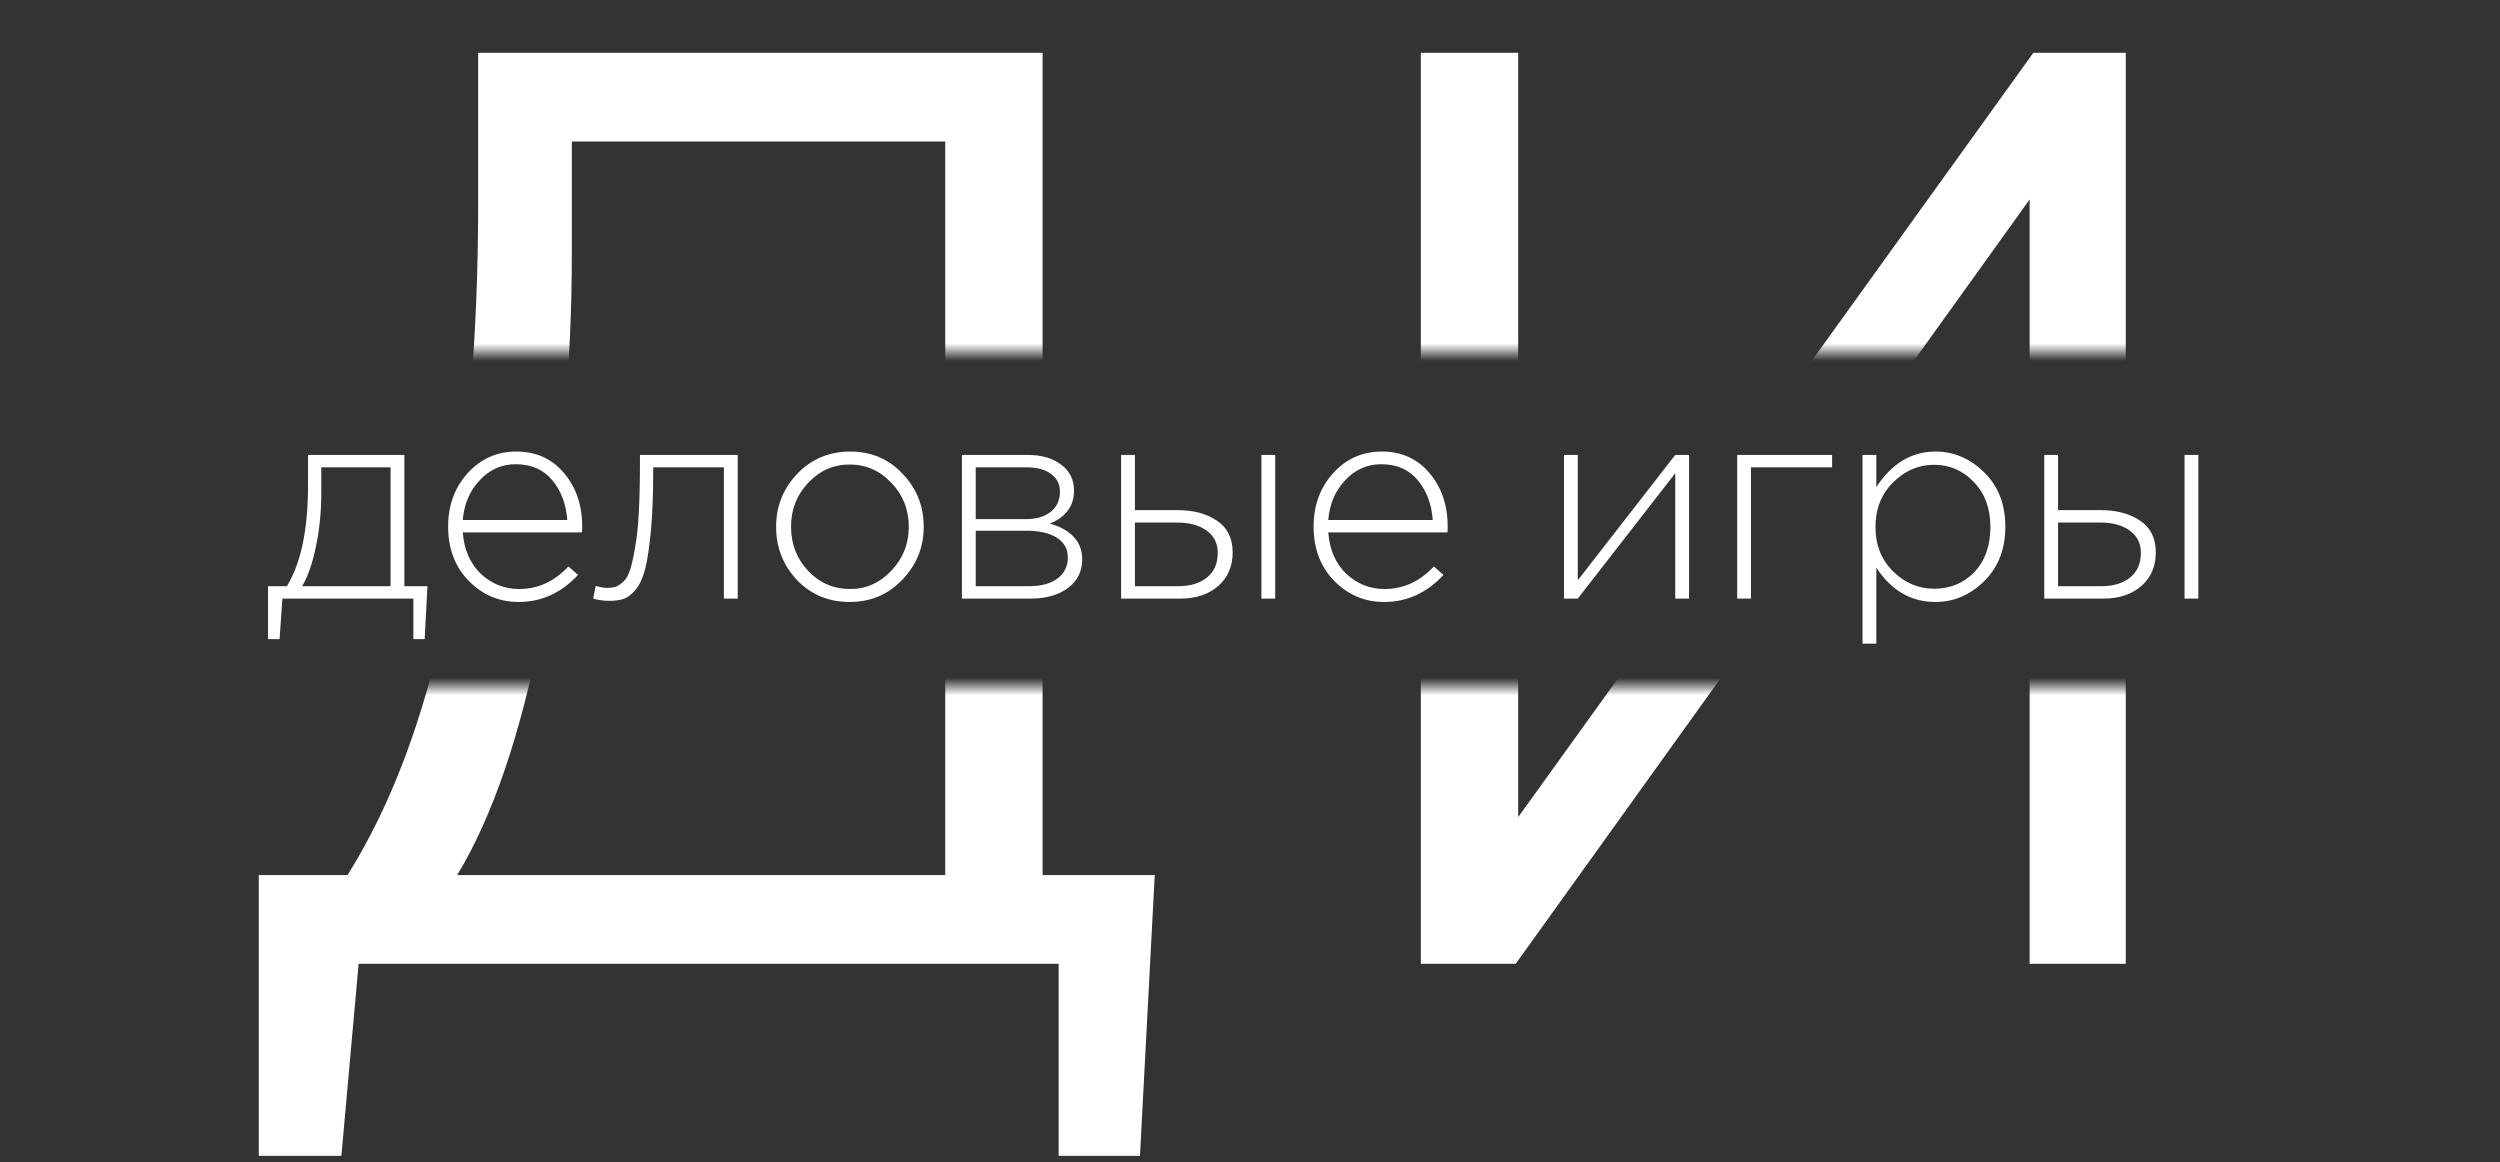 <svg width="142" height="66" viewBox="0 0 142 66" fill="none" xmlns="http://www.w3.org/2000/svg">
<rect x="0" y="0" width="142" height="66" fill="#333333" stroke="none"/>
<mask id="mask0_710_605" style="mask-type:alpha" maskUnits="userSpaceOnUse" x="14" y="0" width="111" height="20">
<rect x="14" width="111" height="20" fill="#D9D9D9"/>
</mask>
<g mask="url(#mask0_710_605)">
<path d="M14.7 62.92V46.96H19.74C24.687 39.073 27.16 27.267 27.16 11.54V3H59.22V46.96H65.59L64.75 62.92H60.13V52H20.37L19.39 62.92H14.7ZM25.97 46.96H53.69V8.04H32.48V14.41C32.48 20.85 31.897 27.057 30.73 33.03C29.563 39.003 27.977 43.647 25.97 46.96ZM80.703 52V3H86.233V43.67L115.493 3H120.743V52H115.283V11.33L86.093 52H80.703Z" fill="white"/>
</g>
<mask id="mask1_710_605" style="mask-type:alpha" maskUnits="userSpaceOnUse" x="14" y="39" width="111" height="27">
<rect x="14" y="39" width="111" height="27" fill="#D9D9D9"/>
</mask>
<g mask="url(#mask1_710_605)">
<path d="M14.7 65.662V49.702H19.74C24.687 41.815 27.16 30.008 27.16 14.282V5.742H59.22V49.702H65.59L64.75 65.662H60.13V54.742H20.37L19.39 65.662H14.7ZM25.97 49.702H53.69V10.782H32.48V17.152C32.48 23.592 31.897 29.798 30.73 35.772C29.563 41.745 27.977 46.388 25.97 49.702ZM80.703 54.742V5.742H86.233V46.412L115.493 5.742H120.743V54.742H115.283V14.072L86.093 54.742H80.703Z" fill="white"/>
</g>
<path d="M15.224 36.304V33.296H16.296C17.096 31.984 17.496 30.075 17.496 27.568V25.84H22.968V33.296H24.28L24.12 36.304H23.48V34H16.04L15.88 36.304H15.224ZM17.16 33.296H22.184V26.544H18.248V28.016C18.248 29.083 18.147 30.091 17.944 31.04C17.752 31.989 17.491 32.741 17.16 33.296ZM29.454 34.192C28.355 34.192 27.411 33.792 26.622 32.992C25.843 32.192 25.454 31.163 25.454 29.904C25.454 28.709 25.822 27.701 26.558 26.88C27.304 26.059 28.227 25.648 29.326 25.648C30.446 25.648 31.347 26.053 32.03 26.864C32.723 27.675 33.07 28.693 33.07 29.92C33.07 30.048 33.064 30.155 33.054 30.24H26.286C26.36 31.221 26.702 32.005 27.31 32.592C27.928 33.168 28.654 33.456 29.486 33.456C30.552 33.456 31.486 33.029 32.286 32.176L32.83 32.656C31.88 33.68 30.755 34.192 29.454 34.192ZM26.286 29.536H32.222C32.158 28.64 31.875 27.888 31.374 27.28C30.872 26.672 30.179 26.368 29.294 26.368C28.494 26.368 27.811 26.672 27.246 27.28C26.68 27.877 26.36 28.629 26.286 29.536ZM34.589 34.128C34.291 34.128 33.992 34.085 33.693 34L33.837 33.28C34.104 33.355 34.312 33.392 34.461 33.392C34.675 33.392 34.845 33.371 34.973 33.328C35.112 33.275 35.261 33.173 35.421 33.024C35.581 32.875 35.709 32.64 35.805 32.32C35.901 32 35.992 31.584 36.077 31.072C36.173 30.56 36.243 29.904 36.285 29.104C36.328 28.304 36.349 27.36 36.349 26.272V25.84H41.901V34H41.117V26.544H37.101V26.768C37.101 28.091 37.059 29.211 36.973 30.128C36.888 31.045 36.781 31.765 36.653 32.288C36.525 32.8 36.344 33.2 36.109 33.488C35.875 33.765 35.645 33.941 35.421 34.016C35.208 34.091 34.931 34.128 34.589 34.128ZM51.251 32.928C50.451 33.771 49.454 34.192 48.259 34.192C47.064 34.192 46.067 33.776 45.267 32.944C44.478 32.101 44.083 31.093 44.083 29.92C44.083 28.757 44.483 27.755 45.283 26.912C46.094 26.069 47.096 25.648 48.291 25.648C49.486 25.648 50.478 26.069 51.267 26.912C52.067 27.744 52.467 28.747 52.467 29.92C52.467 31.083 52.062 32.085 51.251 32.928ZM48.291 33.456C49.198 33.456 49.976 33.109 50.627 32.416C51.288 31.723 51.619 30.891 51.619 29.92C51.619 28.939 51.288 28.107 50.627 27.424C49.976 26.731 49.187 26.384 48.259 26.384C47.342 26.384 46.558 26.731 45.907 27.424C45.256 28.107 44.931 28.939 44.931 29.92C44.931 30.901 45.256 31.739 45.907 32.432C46.558 33.115 47.352 33.456 48.291 33.456ZM54.637 34V25.84H58.365C59.165 25.84 59.805 26.027 60.285 26.4C60.765 26.763 61.005 27.253 61.005 27.872C61.005 28.736 60.547 29.36 59.629 29.744C60.173 29.883 60.616 30.123 60.957 30.464C61.299 30.805 61.469 31.243 61.469 31.776C61.469 32.448 61.203 32.987 60.669 33.392C60.136 33.797 59.427 34 58.541 34H54.637ZM55.421 33.296H58.445C59.128 33.296 59.667 33.152 60.061 32.864C60.456 32.565 60.653 32.165 60.653 31.664C60.653 31.184 60.445 30.811 60.029 30.544C59.624 30.277 59.032 30.144 58.253 30.144H55.421V33.296ZM55.421 29.488H58.253C58.84 29.488 59.309 29.355 59.661 29.088C60.024 28.811 60.205 28.421 60.205 27.92C60.205 27.504 60.04 27.173 59.709 26.928C59.379 26.672 58.909 26.544 58.301 26.544H55.421V29.488ZM63.679 34V25.84H64.463V28.976H66.895C67.801 28.976 68.548 29.179 69.135 29.584C69.721 29.979 70.015 30.576 70.015 31.376C70.015 32.165 69.743 32.8 69.199 33.28C68.655 33.76 67.935 34 67.039 34H63.679ZM64.463 33.296H66.911C67.604 33.296 68.153 33.131 68.559 32.8C68.964 32.469 69.167 32.005 69.167 31.408C69.167 30.864 68.959 30.443 68.543 30.144C68.127 29.835 67.561 29.68 66.847 29.68H64.463V33.296ZM71.647 34V25.84H72.431V34H71.647ZM78.613 34.192C77.514 34.192 76.57 33.792 75.781 32.992C75.002 32.192 74.613 31.163 74.613 29.904C74.613 28.709 74.981 27.701 75.717 26.88C76.464 26.059 77.386 25.648 78.485 25.648C79.605 25.648 80.506 26.053 81.189 26.864C81.882 27.675 82.229 28.693 82.229 29.92C82.229 30.048 82.224 30.155 82.213 30.24H75.445C75.52 31.221 75.861 32.005 76.469 32.592C77.088 33.168 77.813 33.456 78.645 33.456C79.712 33.456 80.645 33.029 81.445 32.176L81.989 32.656C81.04 33.68 79.914 34.192 78.613 34.192ZM75.445 29.536H81.381C81.317 28.64 81.034 27.888 80.533 27.28C80.032 26.672 79.338 26.368 78.453 26.368C77.653 26.368 76.97 26.672 76.405 27.28C75.84 27.877 75.52 28.629 75.445 29.536ZM88.834 34V25.84H89.618V32.96L95.154 25.84H95.938V34H95.154V26.88L89.618 34H88.834ZM98.672 34V25.84H104.064V26.544H99.456V34H98.672ZM105.791 36.56V25.84H106.575V27.664C107.46 26.32 108.58 25.648 109.935 25.648C110.98 25.648 111.903 26.043 112.703 26.832C113.503 27.611 113.903 28.64 113.903 29.92C113.903 31.189 113.503 32.219 112.703 33.008C111.903 33.797 110.98 34.192 109.935 34.192C108.548 34.192 107.428 33.541 106.575 32.24V36.56H105.791ZM109.855 33.44C110.772 33.44 111.535 33.125 112.143 32.496C112.751 31.856 113.055 30.997 113.055 29.92C113.055 28.875 112.74 28.027 112.111 27.376C111.492 26.725 110.74 26.4 109.855 26.4C108.97 26.4 108.191 26.736 107.519 27.408C106.858 28.069 106.527 28.912 106.527 29.936C106.527 30.949 106.858 31.787 107.519 32.448C108.191 33.109 108.97 33.44 109.855 33.44ZM116.114 34V25.84H116.898V28.976H119.33C120.236 28.976 120.983 29.179 121.57 29.584C122.156 29.979 122.45 30.576 122.45 31.376C122.45 32.165 122.178 32.8 121.634 33.28C121.09 33.76 120.37 34 119.474 34H116.114ZM116.898 33.296H119.346C120.039 33.296 120.588 33.131 120.994 32.8C121.399 32.469 121.602 32.005 121.602 31.408C121.602 30.864 121.394 30.443 120.978 30.144C120.562 29.835 119.996 29.68 119.282 29.68H116.898V33.296ZM124.082 34V25.84H124.866V34H124.082Z" fill="white"/>
</svg>
